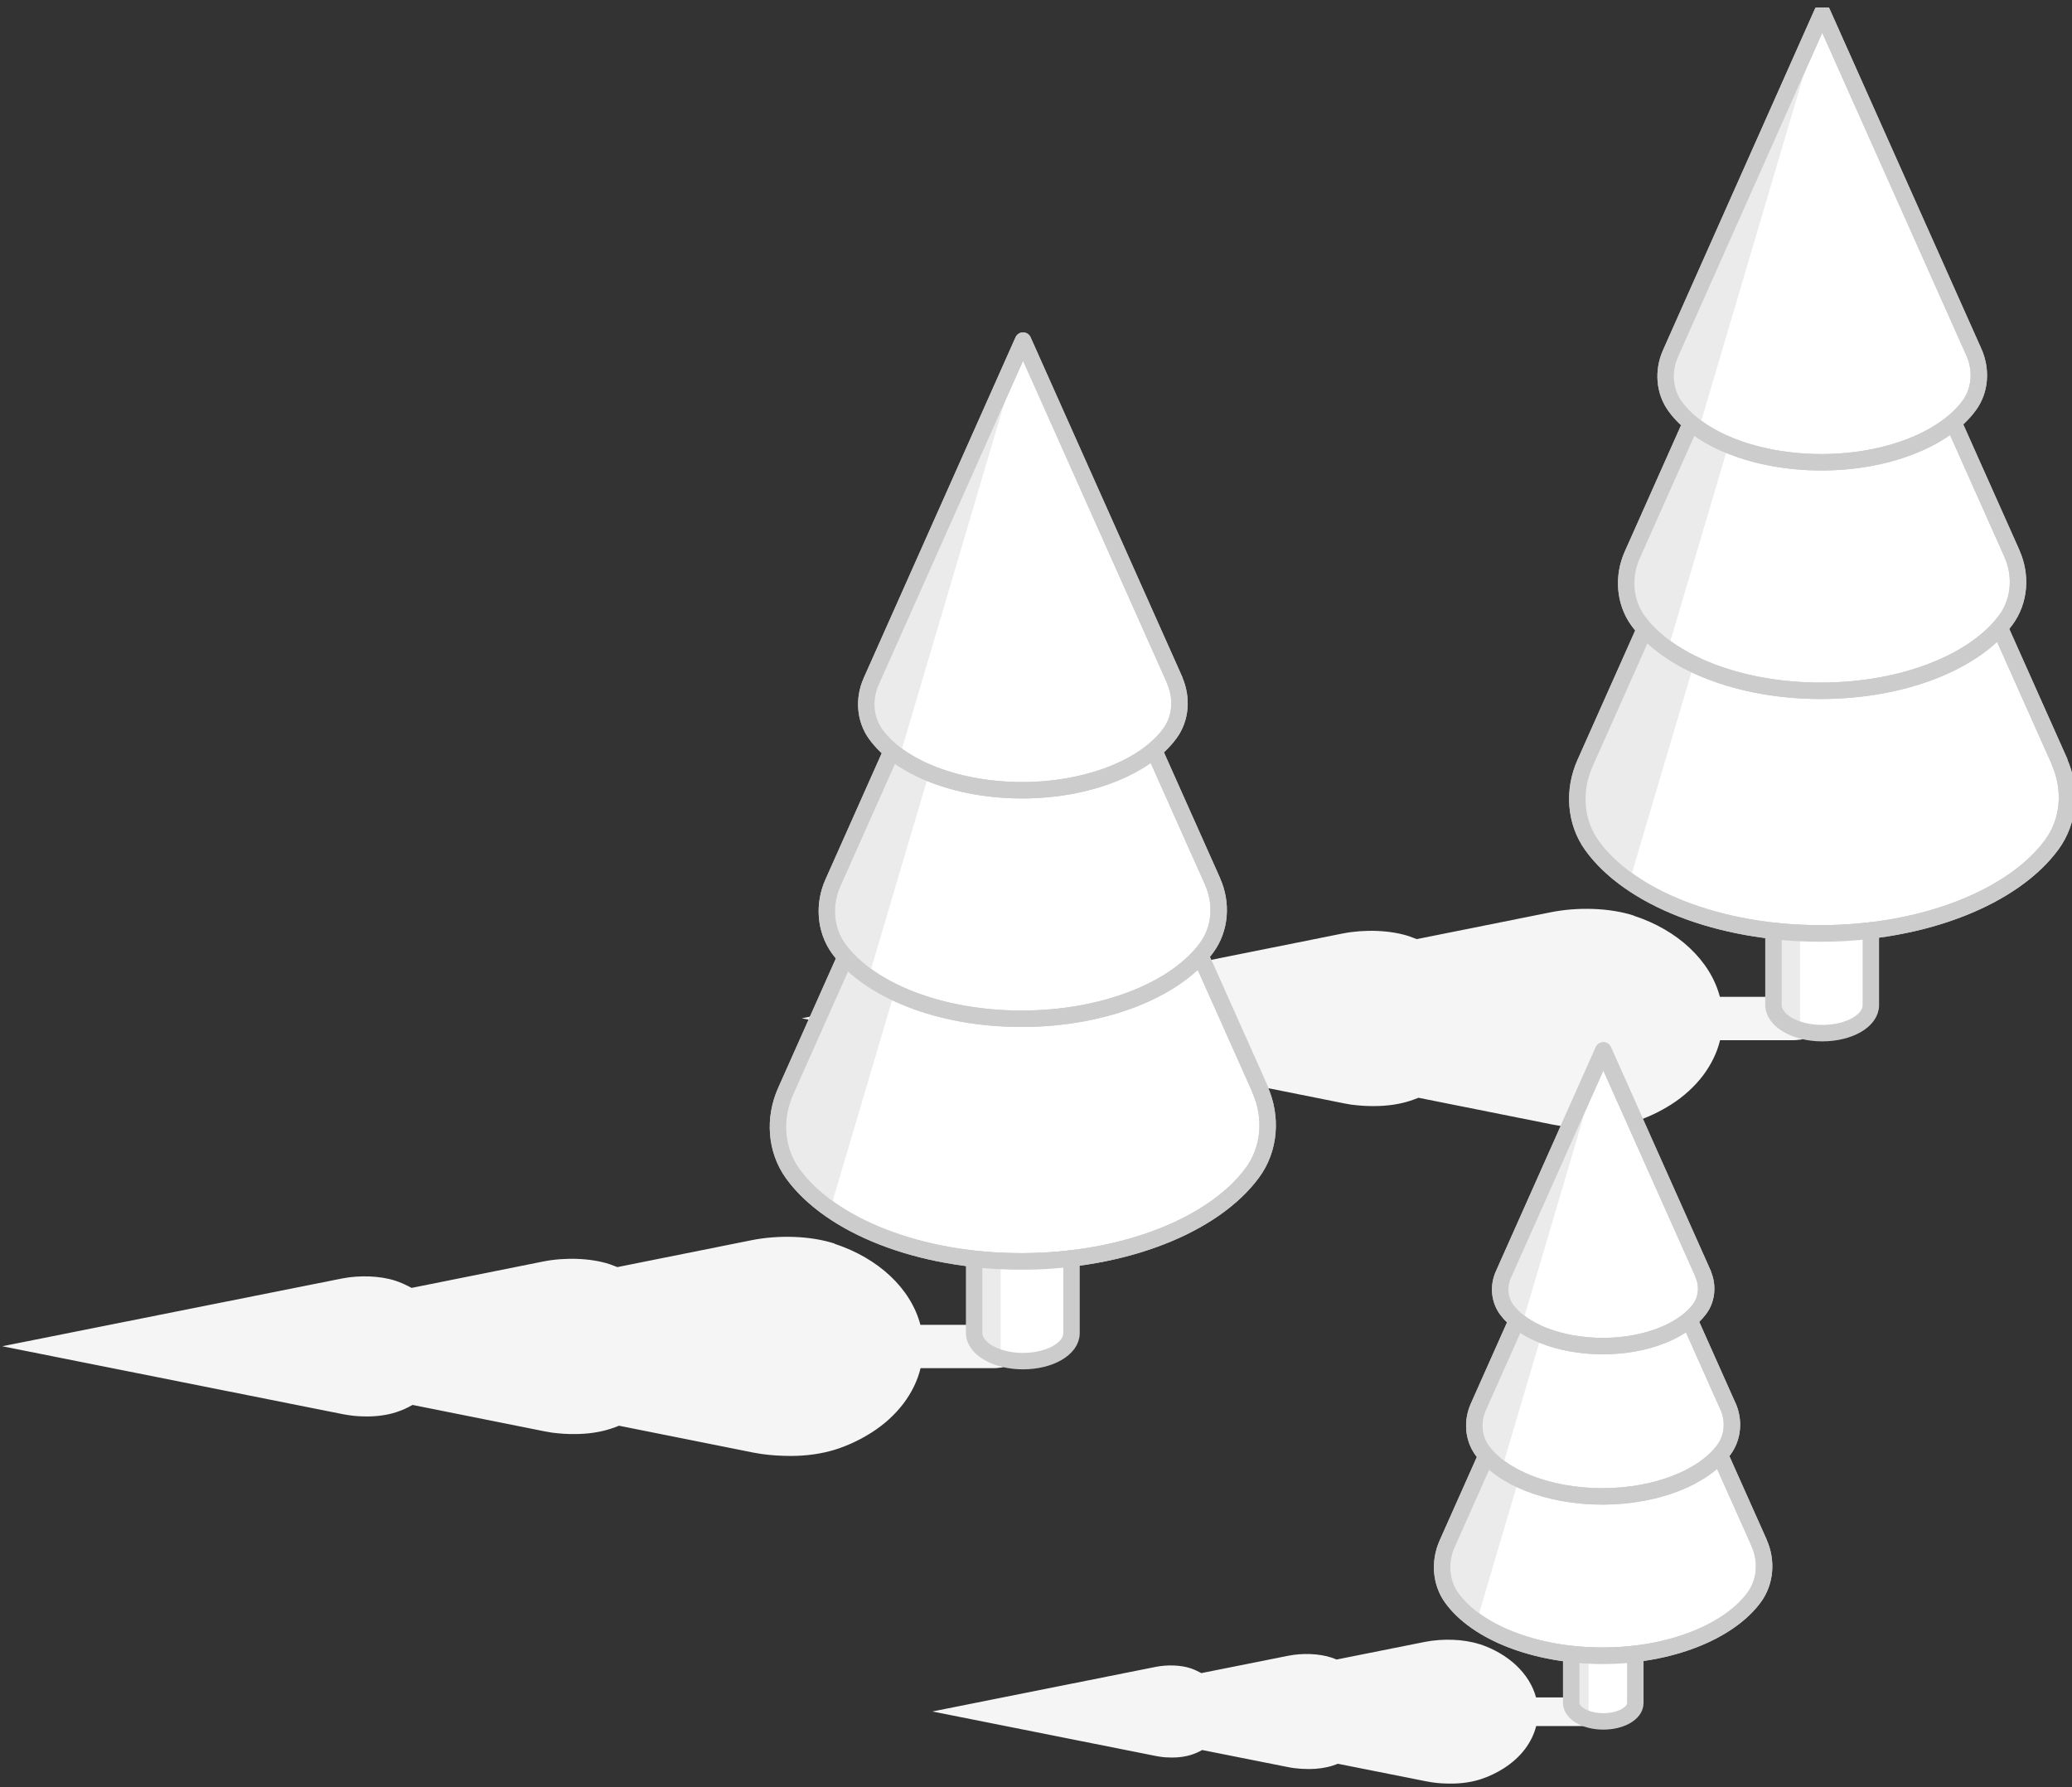 <svg width="189" height="163" viewBox="0 0 189 163" fill="none" xmlns="http://www.w3.org/2000/svg">
<rect x="0" y="0" width="189" height="163" fill="#333333" stroke="none"/>
<g clip-path="url(#clip0_230_474)">
<path d="M149.036 83.514C146.849 82.799 143.932 82.712 141.452 83.208L129.229 85.658C129.011 85.57 128.763 85.483 128.529 85.395C126.794 84.827 124.445 84.754 122.462 85.147L110.458 87.554C109.991 87.306 109.495 87.073 108.97 86.898C107.57 86.446 105.703 86.387 104.128 86.694L73.134 92.878L104.215 99.076C104.391 99.106 104.551 99.135 104.741 99.164C105.295 99.252 105.849 99.281 106.418 99.281C107.351 99.281 108.27 99.15 109.043 98.901C109.597 98.727 110.093 98.493 110.56 98.231L122.593 100.637C122.812 100.681 123.031 100.71 123.249 100.754C123.95 100.841 124.65 100.9 125.364 100.885C126.517 100.885 127.654 100.725 128.631 100.404C128.894 100.316 129.142 100.229 129.39 100.127L141.642 102.577C141.89 102.621 142.152 102.665 142.415 102.708C143.275 102.825 144.165 102.883 145.055 102.883C146.513 102.883 147.943 102.679 149.168 102.285C150.349 101.906 151.428 101.381 152.42 100.754C153.587 100.01 154.579 99.106 155.352 98.085C156.081 97.108 156.621 96.028 156.898 94.876H163.651C163.826 94.876 163.972 94.861 164.118 94.832H164.234C164.366 94.788 164.512 94.759 164.628 94.716C164.628 94.716 164.657 94.716 164.672 94.716C164.818 94.672 164.964 94.613 165.095 94.54C165.095 94.54 165.095 94.54 165.124 94.526C165.241 94.468 165.357 94.395 165.445 94.322C165.445 94.322 165.489 94.293 165.503 94.293C165.605 94.205 165.693 94.118 165.795 94.03C165.795 94.001 165.839 93.972 165.853 93.942C165.897 93.899 165.926 93.855 165.955 93.811C166.145 93.534 166.247 93.228 166.247 92.907C166.247 91.813 165.11 90.923 163.695 90.923H156.883C156.008 87.598 153.033 84.841 149.08 83.543L149.036 83.514Z" fill="#F5F5F5"/>
<path d="M187.848 69.483C188.957 71.962 188.752 74.879 187.148 77.053C183.677 81.778 175.567 85.118 166.13 85.133C156.708 85.147 148.643 81.851 145.23 77.14C143.654 74.967 143.479 72.079 144.573 69.629L166.233 21.045L187.863 69.468L187.848 69.483Z" fill="white" stroke="#CCCCCC" stroke-width="1.5" stroke-linecap="round" stroke-linejoin="round"/>
<path d="M145.215 77.169C146.076 78.351 147.213 79.445 148.628 80.422L166.203 21.074L144.559 69.643C143.479 72.094 143.64 74.981 145.215 77.169Z" fill="#EBEBEB"/>
<path d="M187.848 69.483C188.957 71.962 188.752 74.879 187.148 77.053C183.677 81.778 175.567 85.118 166.13 85.133C156.708 85.147 148.643 81.851 145.23 77.14C143.654 74.967 143.479 72.079 144.573 69.629L166.233 21.045L187.863 69.468L187.848 69.483Z" stroke="#CCCCCC" stroke-width="1.5" stroke-linecap="round" stroke-linejoin="round"/>
<path d="M183.516 50.493C184.406 52.476 184.246 54.81 182.962 56.546C180.191 60.323 173.7 62.992 166.145 63.007C158.604 63.022 152.158 60.382 149.416 56.618C148.161 54.883 148.015 52.564 148.891 50.609L166.218 11.739L183.516 50.478V50.493Z" fill="white" stroke="#CCCCCC" stroke-width="1.5" stroke-linecap="round" stroke-linejoin="round"/>
<path d="M149.416 56.633C150.101 57.581 151.02 58.456 152.143 59.229L166.203 11.754L148.891 50.609C148.03 52.578 148.161 54.883 149.416 56.633Z" fill="#EBEBEB"/>
<path d="M183.516 50.493C184.406 52.476 184.246 54.81 182.962 56.546C180.191 60.323 173.7 62.992 166.145 63.007C158.604 63.022 152.158 60.382 149.416 56.618C148.161 54.883 148.015 52.564 148.891 50.609L166.218 11.739L183.516 50.478V50.493Z" stroke="#CCCCCC" stroke-width="1.5" stroke-linecap="round" stroke-linejoin="round"/>
<path d="M180.059 32.144C180.759 33.734 180.643 35.601 179.622 36.986C177.405 40.02 172.212 42.15 166.174 42.164C160.136 42.164 154.972 40.064 152.799 37.059C151.793 35.674 151.676 33.821 152.376 32.246L166.218 1.15L180.059 32.144Z" fill="white" stroke="#CCCCCC" stroke-width="1.5" stroke-linecap="round" stroke-linejoin="round"/>
<path d="M152.77 37.059C153.325 37.818 154.054 38.518 154.958 39.145L166.203 1.15L152.347 32.232C151.647 33.807 151.764 35.645 152.77 37.045V37.059Z" fill="#EBEBEB"/>
<path d="M180.059 32.144C180.759 33.734 180.643 35.601 179.622 36.986C177.405 40.02 172.212 42.15 166.174 42.164C160.136 42.164 154.972 40.064 152.799 37.059C151.793 35.674 151.676 33.821 152.376 32.246L166.218 1.15L180.059 32.144Z" stroke="#CCCCCC" stroke-width="1.5" stroke-linecap="round" stroke-linejoin="round"/>
<path d="M161.769 84.914V91.653C161.769 93.082 163.768 94.234 166.218 94.234C168.683 94.234 170.652 93.097 170.652 91.682V84.87C169.179 85.06 167.677 85.147 166.116 85.147C164.555 85.147 163.17 85.075 161.755 84.914H161.769Z" fill="white"/>
<path d="M161.769 84.914V91.653C161.769 92.659 162.747 93.519 164.191 93.942V85.104C163.359 85.06 162.572 85.002 161.769 84.914Z" fill="#EBEBEB"/>
<path d="M161.769 84.914V91.653C161.769 93.082 163.768 94.234 166.218 94.234C168.683 94.234 170.652 93.097 170.652 91.682V84.87C169.179 85.06 167.677 85.147 166.116 85.147C164.555 85.147 163.17 85.075 161.755 84.914H161.769Z" stroke="#CCCCCC" stroke-width="1.5" stroke-linecap="round" stroke-linejoin="round"/>
<path d="M76.124 113.428C73.936 112.714 71.019 112.626 68.54 113.122L56.317 115.573C56.098 115.485 55.85 115.398 55.617 115.31C53.881 114.741 51.533 114.668 49.549 115.062L37.546 117.469C37.079 117.221 36.583 116.987 36.058 116.812C34.658 116.36 32.791 116.302 31.216 116.608L0.207 122.792L31.288 128.991C31.463 129.02 31.624 129.049 31.814 129.079C32.368 129.166 32.922 129.195 33.491 129.195C34.424 129.195 35.343 129.064 36.116 128.816C36.67 128.641 37.166 128.408 37.633 128.145L49.666 130.552C49.885 130.595 50.104 130.625 50.322 130.668C51.023 130.756 51.723 130.814 52.437 130.8C53.59 130.8 54.727 130.639 55.705 130.318C55.967 130.231 56.215 130.143 56.463 130.041L68.715 132.492C68.963 132.535 69.225 132.579 69.488 132.623C70.348 132.74 71.238 132.798 72.128 132.798C73.586 132.798 75.016 132.594 76.241 132.2C77.422 131.821 78.501 131.296 79.493 130.668C80.66 129.925 81.652 129.02 82.425 127.999C83.154 127.022 83.694 125.943 83.971 124.79H90.724C90.899 124.79 91.045 124.776 91.191 124.747H91.307C91.439 124.703 91.585 124.674 91.701 124.63C91.701 124.63 91.73 124.63 91.745 124.63C91.891 124.586 92.037 124.528 92.168 124.455C92.168 124.455 92.168 124.455 92.197 124.44C92.314 124.382 92.43 124.309 92.518 124.236C92.518 124.236 92.562 124.207 92.576 124.207C92.678 124.12 92.766 124.032 92.868 123.945C92.868 123.915 92.912 123.886 92.926 123.857C92.97 123.813 92.999 123.77 93.028 123.726C93.218 123.449 93.32 123.142 93.32 122.821C93.32 121.728 92.183 120.838 90.768 120.838H83.956C83.081 117.512 80.106 114.756 76.153 113.458L76.124 113.428Z" fill="#F5F5F5"/>
<path d="M114.936 99.397C116.044 101.877 115.84 104.794 114.236 106.967C110.764 111.693 102.655 115.033 93.218 115.047C83.796 115.062 75.73 111.766 72.317 107.055C70.742 104.881 70.567 101.994 71.661 99.543L93.32 50.959L114.95 99.383L114.936 99.397Z" fill="white" stroke="#CCCCCC" stroke-width="1.5" stroke-linecap="round" stroke-linejoin="round"/>
<path d="M72.303 107.084C73.163 108.265 74.301 109.359 75.716 110.336L93.291 50.988L71.646 99.558C70.567 102.008 70.727 104.896 72.303 107.084Z" fill="#EBEBEB"/>
<path d="M114.936 99.397C116.044 101.877 115.84 104.794 114.236 106.967C110.764 111.693 102.655 115.033 93.218 115.047C83.796 115.062 75.73 111.766 72.317 107.055C70.742 104.881 70.567 101.994 71.661 99.543L93.32 50.959L114.95 99.383L114.936 99.397Z" stroke="#CCCCCC" stroke-width="1.5" stroke-linecap="round" stroke-linejoin="round"/>
<path d="M110.604 80.407C111.494 82.391 111.333 84.725 110.05 86.46C107.278 90.238 100.788 92.907 93.233 92.921C85.692 92.936 79.245 90.296 76.503 86.533C75.249 84.797 75.103 82.478 75.978 80.524L93.306 41.654L110.604 80.393V80.407Z" fill="white" stroke="#CCCCCC" stroke-width="1.5" stroke-linecap="round" stroke-linejoin="round"/>
<path d="M76.503 86.548C77.189 87.496 78.108 88.371 79.231 89.144L93.291 41.669L75.978 80.524C75.118 82.493 75.249 84.797 76.503 86.548Z" fill="#EBEBEB"/>
<path d="M110.604 80.407C111.494 82.391 111.333 84.725 110.05 86.46C107.278 90.238 100.788 92.907 93.233 92.921C85.692 92.936 79.245 90.296 76.503 86.533C75.249 84.797 75.103 82.478 75.978 80.524L93.306 41.654L110.604 80.393V80.407Z" stroke="#CCCCCC" stroke-width="1.5" stroke-linecap="round" stroke-linejoin="round"/>
<path d="M107.147 62.059C107.847 63.648 107.73 65.515 106.709 66.901C104.492 69.935 99.3 72.064 93.262 72.079C87.223 72.079 82.06 69.978 79.887 66.974C78.88 65.588 78.764 63.736 79.464 62.161L93.32 31.065L107.162 62.059H107.147Z" fill="white" stroke="#CCCCCC" stroke-width="1.5" stroke-linecap="round" stroke-linejoin="round"/>
<path d="M79.858 66.974C80.412 67.732 81.141 68.433 82.046 69.06L93.291 31.079L79.435 62.161C78.735 63.736 78.852 65.574 79.858 66.974Z" fill="#EBEBEB"/>
<path d="M107.147 62.059C107.847 63.648 107.73 65.515 106.709 66.901C104.492 69.935 99.3 72.064 93.262 72.079C87.223 72.079 82.06 69.978 79.887 66.974C78.88 65.588 78.764 63.736 79.464 62.161L93.32 31.065L107.162 62.059H107.147Z" stroke="#CCCCCC" stroke-width="1.5" stroke-linecap="round" stroke-linejoin="round"/>
<path d="M88.857 114.829V121.567C88.857 122.996 90.855 124.149 93.306 124.149C95.771 124.149 97.74 123.011 97.74 121.596V114.785C96.266 114.975 94.764 115.062 93.204 115.062C91.643 115.062 90.257 114.989 88.843 114.829H88.857Z" fill="white"/>
<path d="M88.857 114.829V121.567C88.857 122.573 89.834 123.434 91.278 123.857V115.018C90.447 114.974 89.659 114.916 88.857 114.829Z" fill="#EBEBEB"/>
<path d="M88.857 114.829V121.567C88.857 122.996 90.855 124.149 93.306 124.149C95.771 124.149 97.74 123.011 97.74 121.596V114.785C96.266 114.975 94.764 115.062 93.204 115.062C91.643 115.062 90.257 114.989 88.843 114.829H88.857Z" stroke="#CCCCCC" stroke-width="1.5" stroke-linecap="round" stroke-linejoin="round"/>
<path d="M134.947 149.965C133.503 149.498 131.592 149.44 129.959 149.761L121.922 151.365C121.776 151.307 121.616 151.248 121.455 151.19C120.303 150.811 118.772 150.767 117.474 151.029L109.583 152.605C109.277 152.444 108.956 152.284 108.606 152.167C107.687 151.861 106.462 151.832 105.426 152.036L85.05 156.105L105.484 160.175C105.601 160.189 105.703 160.218 105.834 160.233C106.199 160.291 106.564 160.306 106.943 160.306C107.556 160.306 108.154 160.218 108.664 160.058C109.029 159.941 109.35 159.795 109.656 159.62L117.576 161.196C117.722 161.225 117.853 161.239 118.013 161.268C118.465 161.327 118.932 161.356 119.399 161.356C120.157 161.356 120.901 161.254 121.543 161.05C121.718 160.991 121.878 160.933 122.039 160.875L130.105 162.479C130.265 162.508 130.44 162.537 130.615 162.567C131.184 162.654 131.767 162.683 132.351 162.683C133.313 162.683 134.247 162.552 135.049 162.289C135.822 162.041 136.537 161.691 137.179 161.283C137.952 160.787 138.593 160.204 139.104 159.533C139.585 158.891 139.935 158.191 140.125 157.432H144.573C144.69 157.432 144.792 157.432 144.88 157.403H144.953C145.04 157.374 145.128 157.36 145.215 157.33C145.215 157.33 145.23 157.33 145.244 157.33C145.332 157.301 145.434 157.257 145.521 157.214C145.521 157.214 145.521 157.214 145.536 157.214C145.609 157.17 145.696 157.126 145.755 157.068C145.755 157.068 145.784 157.053 145.784 157.039C145.857 156.98 145.915 156.922 145.974 156.864C145.974 156.849 146.003 156.834 146.003 156.805C146.032 156.776 146.061 156.747 146.076 156.718C146.192 156.543 146.265 156.339 146.265 156.12C146.265 155.391 145.521 154.822 144.588 154.822H140.11C139.527 152.634 137.572 150.825 134.976 149.965H134.947Z" fill="#F5F5F5"/>
<path d="M160.457 140.732C161.186 142.351 161.055 144.276 160.004 145.706C157.714 148.812 152.391 151.015 146.192 151.015C139.993 151.015 134.684 148.856 132.438 145.764C131.402 144.335 131.286 142.439 132 140.82L146.236 108.878L160.457 140.718V140.732Z" fill="white" stroke="#CCCCCC" stroke-width="1.5" stroke-linecap="round" stroke-linejoin="round"/>
<path d="M132.438 145.793C133.007 146.581 133.751 147.281 134.684 147.937L146.236 108.907L132.001 140.849C131.286 142.468 131.388 144.364 132.438 145.793Z" fill="#EBEBEB"/>
<path d="M160.457 140.732C161.186 142.351 161.055 144.276 160.004 145.706C157.714 148.813 152.391 151.015 146.192 151.015C139.993 151.015 134.684 148.856 132.438 145.764C131.402 144.335 131.286 142.439 132 140.82L146.236 108.878L160.457 140.718V140.732Z" stroke="#CCCCCC" stroke-width="1.5" stroke-linecap="round" stroke-linejoin="round"/>
<path d="M157.613 128.247C158.196 129.545 158.094 131.077 157.248 132.229C155.425 134.723 151.151 136.474 146.192 136.488C141.233 136.488 136.989 134.767 135.195 132.288C134.364 131.15 134.276 129.618 134.845 128.335L146.236 102.781L157.613 128.262V128.247Z" fill="white" stroke="#CCCCCC" stroke-width="1.5" stroke-linecap="round" stroke-linejoin="round"/>
<path d="M135.195 132.287C135.647 132.915 136.245 133.483 136.989 133.994L146.236 102.767L134.845 128.32C134.276 129.618 134.364 131.135 135.195 132.287Z" fill="#EBEBEB"/>
<path d="M157.613 128.247C158.196 129.545 158.094 131.077 157.248 132.229C155.425 134.723 151.151 136.474 146.192 136.488C141.233 136.488 136.989 134.767 135.195 132.288C134.364 131.15 134.276 129.618 134.845 128.335L146.236 102.781L157.613 128.262V128.247Z" stroke="#CCCCCC" stroke-width="1.5" stroke-linecap="round" stroke-linejoin="round"/>
<path d="M155.337 116.185C155.804 117.221 155.716 118.46 155.046 119.379C153.587 121.363 150.174 122.778 146.207 122.778C142.24 122.778 138.841 121.392 137.412 119.423C136.755 118.504 136.668 117.294 137.135 116.258L146.251 95.809L155.352 116.185H155.337Z" fill="white" stroke="#CCCCCC" stroke-width="1.5" stroke-linecap="round" stroke-linejoin="round"/>
<path d="M137.397 119.408C137.762 119.904 138.243 120.371 138.841 120.779L146.236 95.795L137.12 116.229C136.668 117.264 136.726 118.475 137.397 119.394V119.408Z" fill="#EBEBEB"/>
<path d="M155.337 116.185C155.804 117.221 155.716 118.46 155.046 119.379C153.587 121.363 150.174 122.778 146.207 122.778C142.24 122.778 138.841 121.392 137.412 119.423C136.755 118.504 136.668 117.294 137.135 116.258L146.251 95.809L155.352 116.185H155.337Z" stroke="#CCCCCC" stroke-width="1.5" stroke-linecap="round" stroke-linejoin="round"/>
<path d="M143.319 150.884V155.318C143.319 156.251 144.632 157.01 146.251 157.01C147.87 157.01 149.168 156.266 149.168 155.332V150.854C148.205 150.971 147.213 151.03 146.192 151.03C145.171 151.03 144.252 150.971 143.319 150.869V150.884Z" fill="white"/>
<path d="M143.319 150.884V155.318C143.319 155.974 143.961 156.543 144.909 156.82V151.015C144.369 150.986 143.844 150.942 143.319 150.884Z" fill="#EBEBEB"/>
<path d="M143.319 150.884V155.318C143.319 156.251 144.632 157.01 146.251 157.01C147.87 157.01 149.168 156.266 149.168 155.332V150.854C148.205 150.971 147.213 151.03 146.192 151.03C145.171 151.03 144.252 150.971 143.319 150.869V150.884Z" stroke="#CCCCCC" stroke-width="1.5" stroke-linecap="round" stroke-linejoin="round"/>
</g>
<defs>
<clipPath id="clip0_230_474">
<rect width="188.793" height="162" fill="white" transform="translate(0.207 0.683)"/>
</clipPath>
</defs>
</svg>
